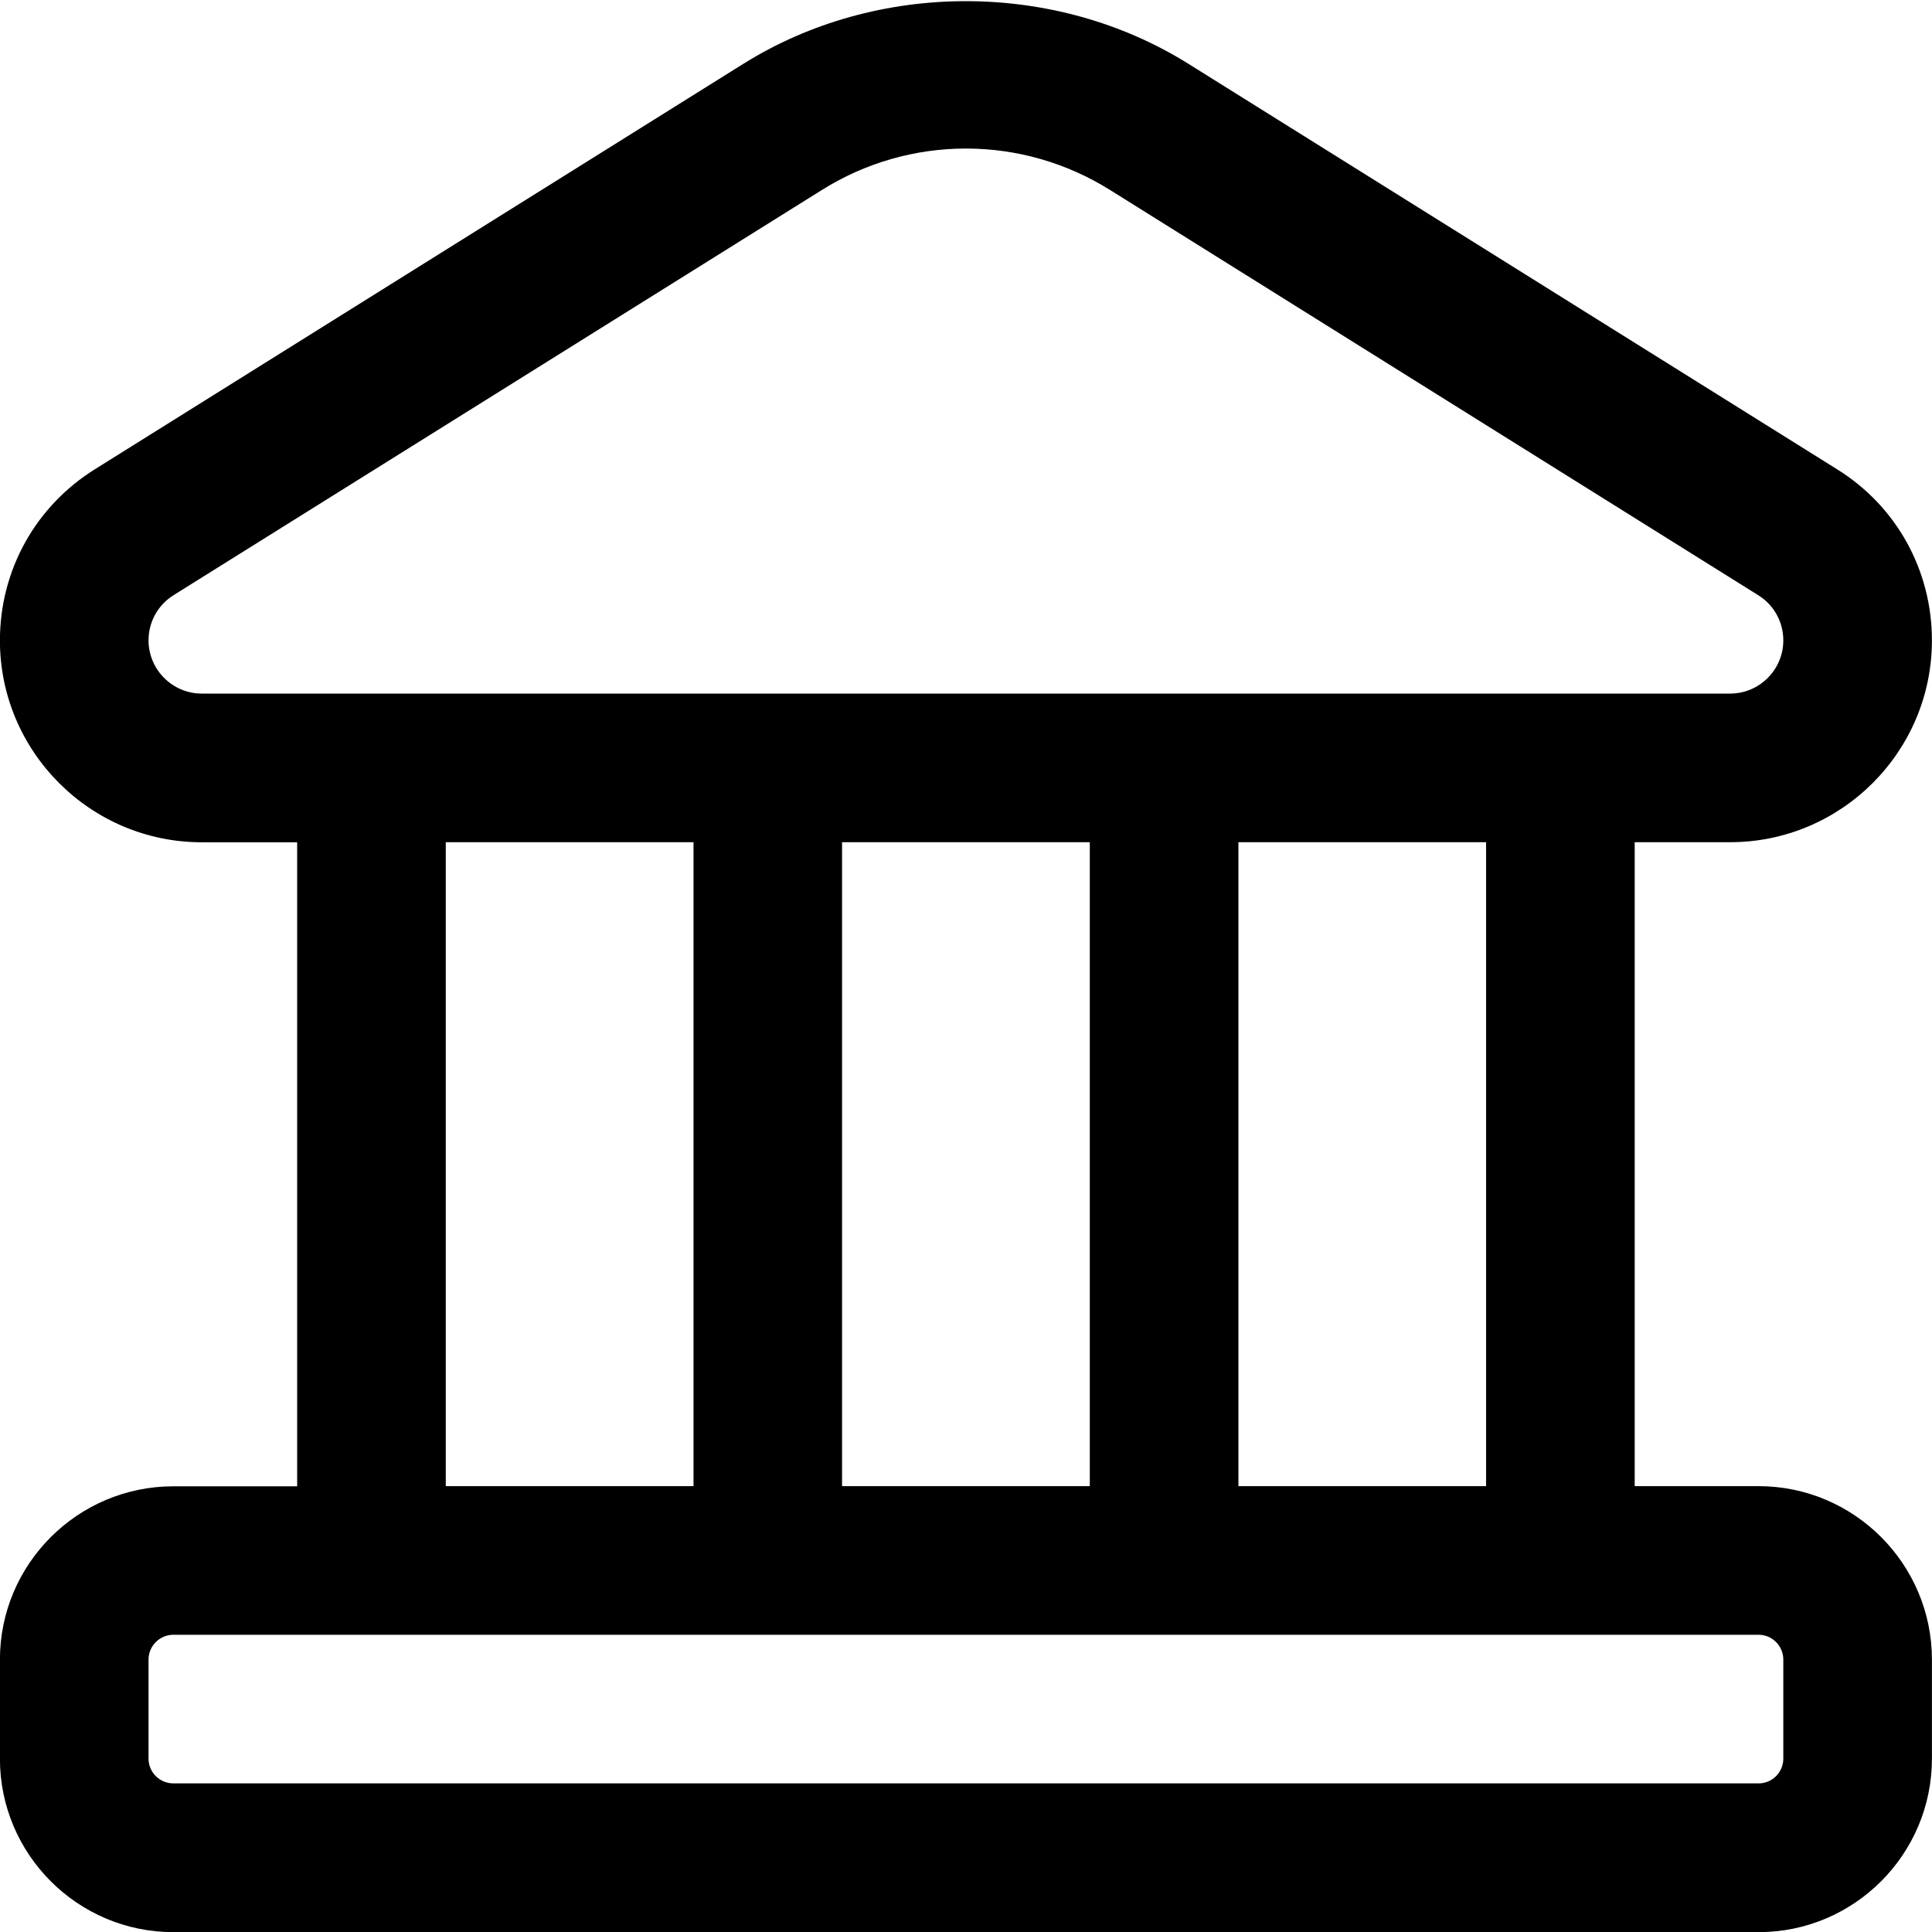 <svg width="26" height="26" viewBox="0 0 26 26" fill="none" xmlns="http://www.w3.org/2000/svg">
<path d="M23.666 20H21.999V11.334H23.283C24.78 11.334 25.999 10.115 25.999 8.618C25.999 7.674 25.522 6.812 24.722 6.315L15.992 0.858C14.194 -0.265 11.802 -0.265 10.005 0.858L1.277 6.315C0.477 6.814 -0.001 7.675 -0.001 8.619C-0.001 10.116 1.218 11.335 2.715 11.335H3.999V20.002H2.333C1.046 20.002 -0.001 21.048 -0.001 22.335V23.668C-0.001 24.955 1.046 26.002 2.333 26.002H23.666C24.953 26.002 25.999 24.955 25.999 23.668V22.335C25.999 21.048 24.953 20 23.666 20ZM19.999 20H16.666V11.334H19.999V20ZM11.332 11.334H14.666V20H11.332V11.334ZM1.999 8.618C1.999 8.368 2.125 8.143 2.335 8.01L11.065 2.554C11.646 2.191 12.314 1.999 12.999 1.999C13.684 1.999 14.352 2.191 14.934 2.554L23.663 8.011C23.874 8.143 23.999 8.37 23.999 8.618C23.999 9.012 23.678 9.334 23.283 9.334H2.715C2.321 9.334 1.999 9.012 1.999 8.618ZM5.999 11.334H9.333V20H5.999V11.334ZM23.999 23.667C23.999 23.851 23.85 24 23.666 24H2.333C2.149 24 1.999 23.851 1.999 23.667V22.334C1.999 22.15 2.149 22 2.333 22H23.666C23.85 22 23.999 22.15 23.999 22.334V23.667Z" fill="black"/>
</svg>
